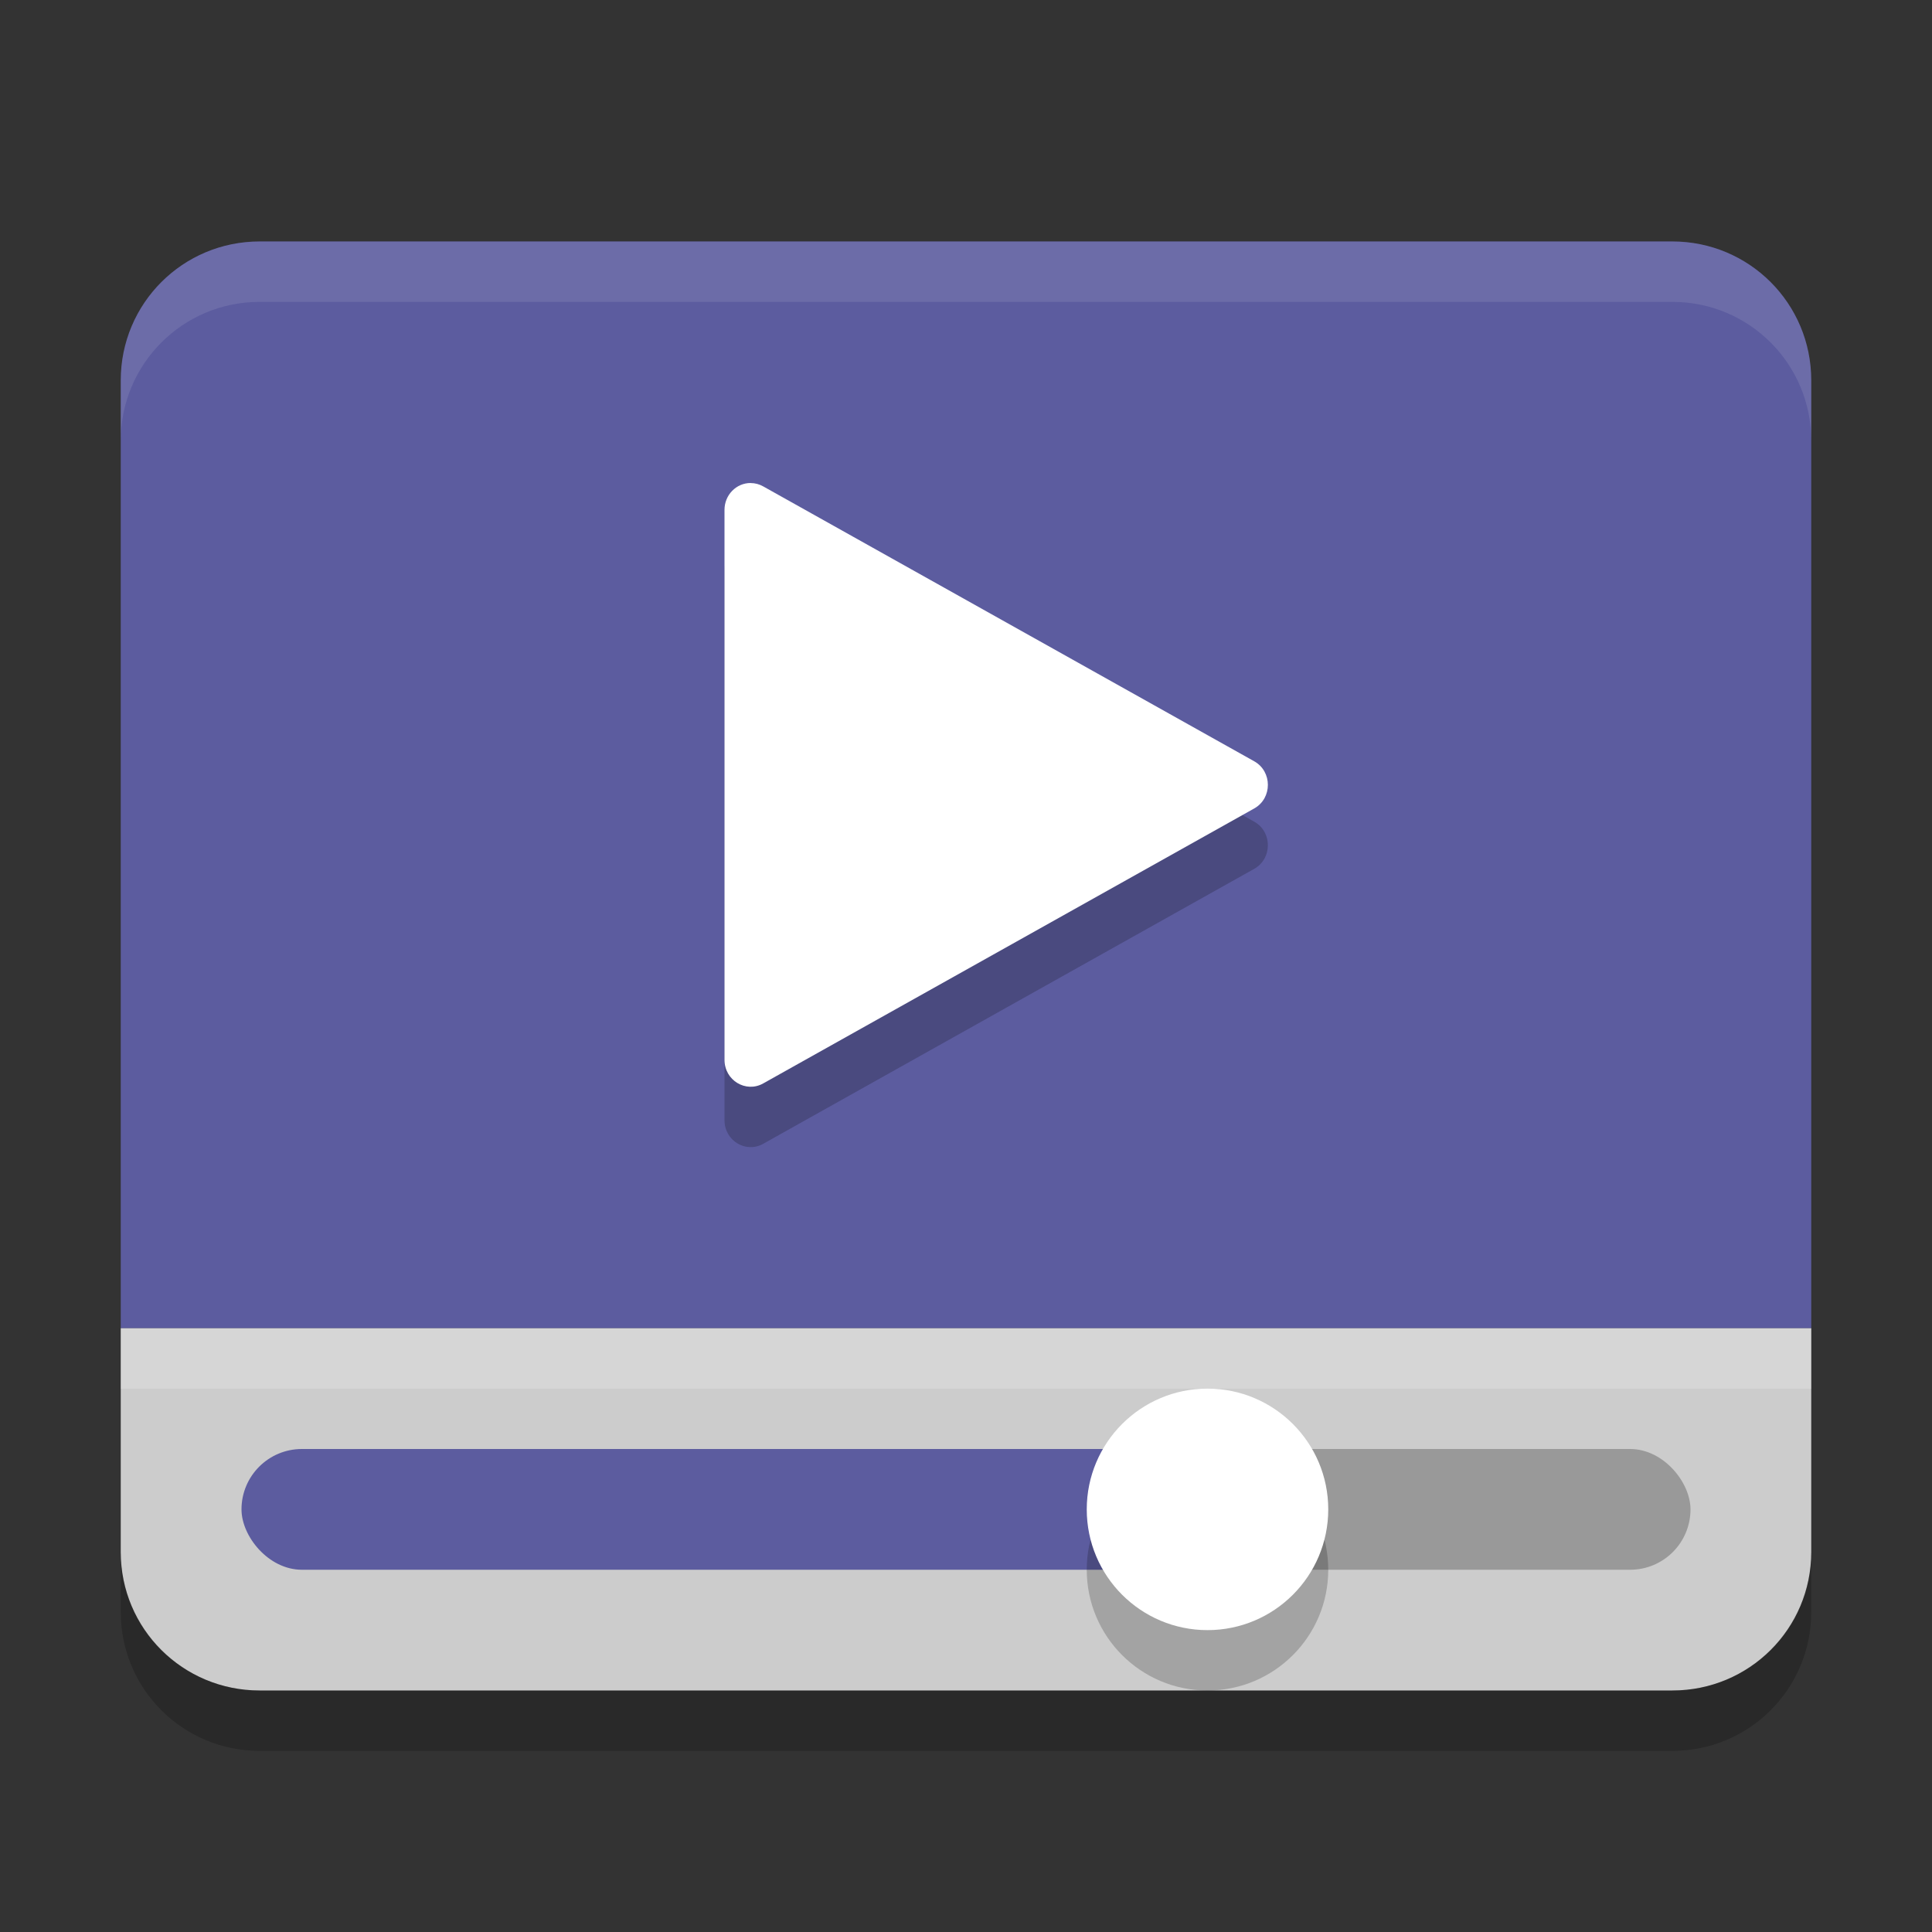 <svg xmlns="http://www.w3.org/2000/svg" width="32" height="32" version="1"><rect width="100%" height="100%" fill="#333333" stroke="none"/><defs>
<linearGradient id="ucPurpleBlue" x1="0%" y1="0%" x2="100%" y2="100%">
  <stop offset="0%" style="stop-color:#B794F4;stop-opacity:1"/>
  <stop offset="100%" style="stop-color:#4299E1;stop-opacity:1"/>
</linearGradient>
</defs>
 <path style="fill:#5c5c9f" d="m4.301 3.999c-1.274 0-2.301 1.027-2.301 2.301v15.7h28v-15.7c0-1.274-1.027-2.301-2.301-2.301h-23.398z"/>
 <path style="fill:#cccccc" d="M 4.301,28 C 3.027,28 2,26.978 2,25.71 V 22 h 28 v 3.71 C 30,26.978 28.973,28 27.699,28 Z"/>
 <rect style="fill:#999999" width="8" height="2" x="20" y="24" ry="1"/>
 <rect style="fill:#5c5c9f" width="16" height="2" x="4" y="24" ry="1"/>
 <circle style="opacity:.2" cx="20" cy="26" r="2"/>
 <circle style="fill:#ffffff" cx="20" cy="25" r="2"/>
 <path style="opacity:.2" d="m12.433 9c-0.239-1.3e-4 -0.433 0.199-0.433 0.445v9.11c-7.8e-5 0.338 0.353 0.552 0.641 0.39l8.134-4.555c0.3-0.169 0.3-0.611 0-0.78l-7.321-4.099-0.813-0.455c-0.064-0.036-0.135-0.055-0.208-0.055z"/>
 <path style="fill:#ffffff" d="m12.433 8c-0.239-1.3e-4 -0.433 0.199-0.433 0.445v9.11c-7.8e-5 0.338 0.353 0.552 0.641 0.39l8.134-4.555c0.3-0.169 0.3-0.611 0-0.78l-7.321-4.099-0.813-0.455c-0.064-0.036-0.135-0.055-0.208-0.055z"/>
 <path opacity=".2" d="m2 25.699v1c0 1.274 1.027 2.301 2.301 2.301h23.398c1.274 0 2.301-1.027 2.301-2.301v-1c0 1.274-1.027 2.301-2.301 2.301h-23.398c-1.274 0-2.301-1.027-2.301-2.301z"/>
 <path style="fill:#ffffff;opacity:.1" d="M 4.301 4 C 3.027 4 2 5.027 2 6.301 L 2 7.301 C 2 6.027 3.027 5 4.301 5 L 27.699 5 C 28.973 5 30 6.027 30 7.301 L 30 6.301 C 30 5.027 28.973 4 27.699 4 L 4.301 4 z"/>
 <rect style="fill:#ffffff;opacity:.2" width="28" height="1" x="2" y="22"/>
</svg>
